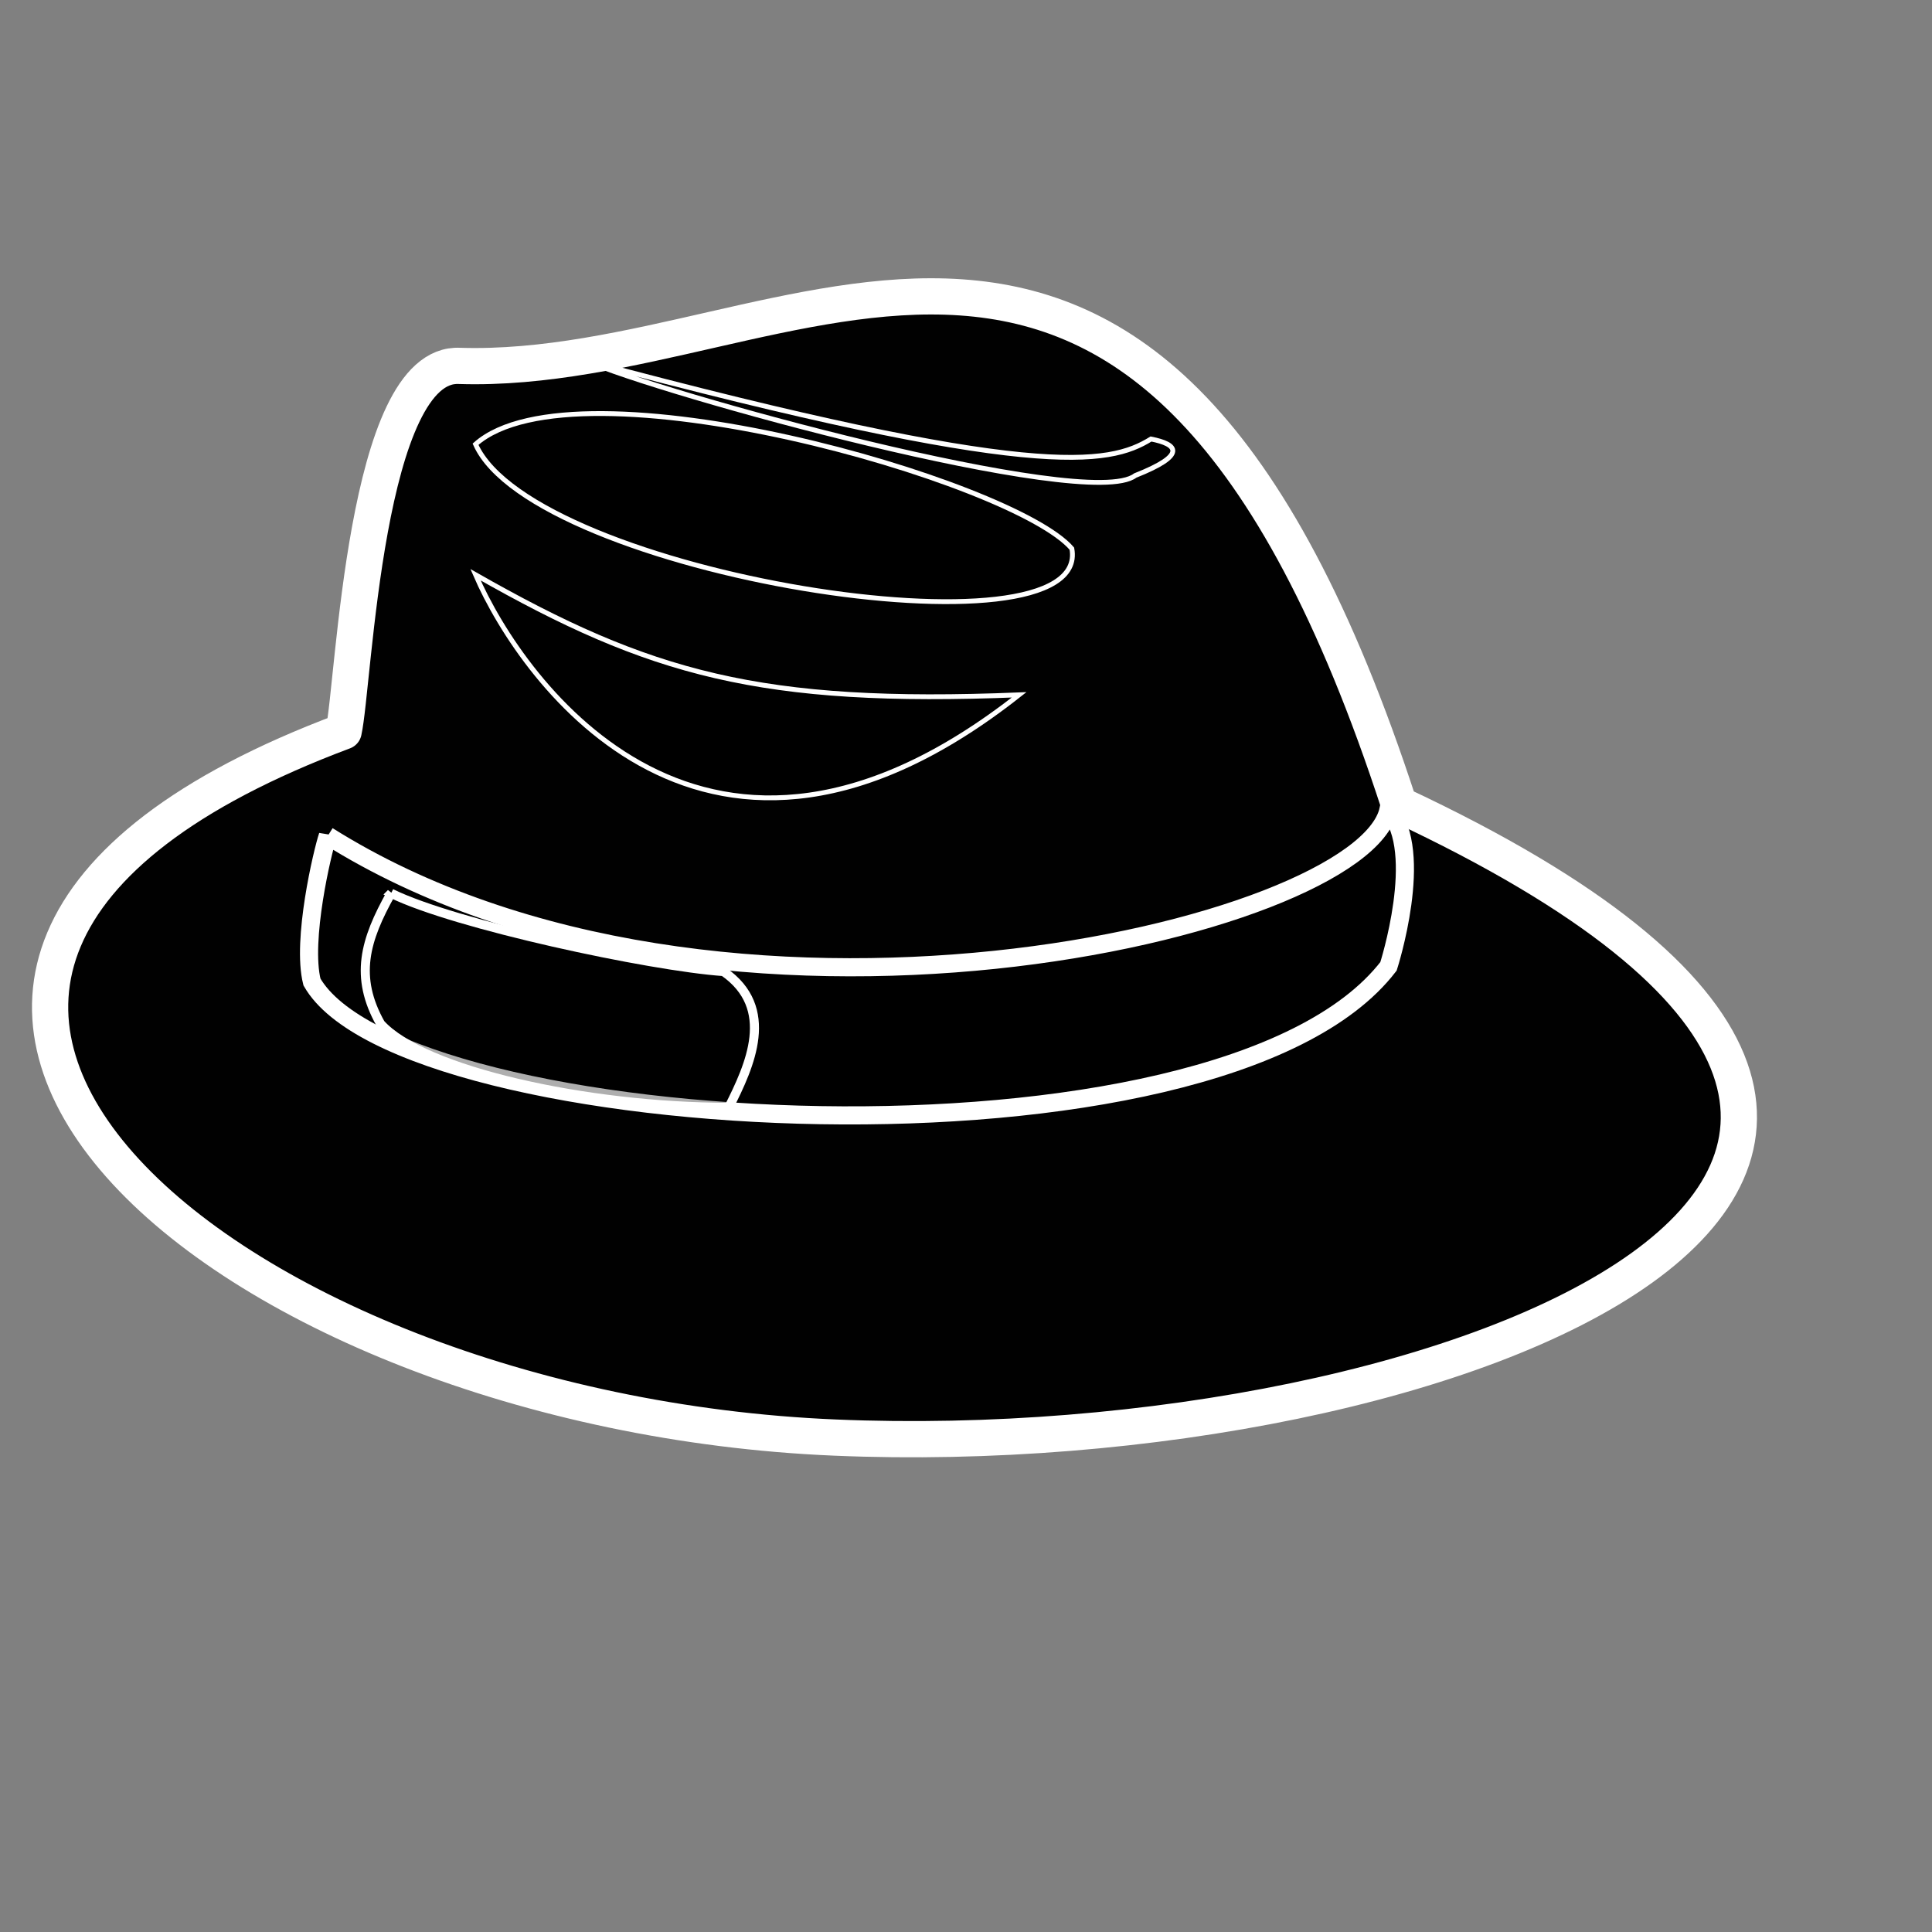 <?xml version="1.0"?><svg width="533.333" height="533.333" xmlns="http://www.w3.org/2000/svg" xmlns:xlink="http://www.w3.org/1999/xlink">
 <rect width="100%" height="100%" fill="#808080" stroke="none"/>
 <title>Black Stencil Fedora</title>
 <defs>
  <linearGradient id="linearGradient585">
   <stop stop-color="#ffffff" stop-opacity="0.175" offset="0" id="stop586"/>
   <stop stop-color="#ffffff" stop-opacity="0.375" offset="1" id="stop587"/>
  </linearGradient>
  <linearGradient id="linearGradient579">
   <stop stop-color="#000000" stop-opacity="0.408" offset="0" id="stop580"/>
   <stop stop-color="#000000" stop-opacity="0" offset="1" id="stop581"/>
  </linearGradient>
  <linearGradient y2="0.602" y1="0.511" xlink:href="#linearGradient579" x2="0.412" x1="0.485" id="linearGradient582"/>
  <linearGradient y2="1.096" y1="0.123" xlink:href="#linearGradient585" x2="0.327" x1="0.507" id="linearGradient584"/>
  <linearGradient xlink:href="#linearGradient585" id="linearGradient589"/>
 </defs>
 <g>
  <title>Layer 1</title>
  <g id="g847">
   <path fill="#000000" fill-opacity="0.992" fill-rule="evenodd" stroke="#ffffff" stroke-width="10" stroke-linejoin="round" id="path575" d="m94.858,201.903c2.914,-12.972 5.827,-102.336 32.049,-100.894c93.233,2.883 189.379,-93.688 259.304,121.073c215.601,100.894 14.991,181.97 -155.691,174.764c-168.658,-7.061 -312.657,-128.64 -135.661,-194.943z"/>
   <path fill="#000000" fill-rule="evenodd" stroke="#ffffff" stroke-width="5" id="path576" d="m90.488,230.73c107.8,67.743 285.525,25.944 292.809,-7.207c10.197,11.531 0,43.24 0,43.24c-46.616,60.537 -272.414,47.565 -297.179,4.324c-2.914,-11.531 2.914,-36.034 4.37,-40.358z"/>
   <path stroke="#ffffff" fill="#000000" fill-rule="evenodd" stroke-width="1pt" id="path578" d="m131.277,122.628c27.678,-24.503 148.59,10.089 164.614,28.827c5.827,31.71 -148.59,7.207 -164.614,-28.827z"/>
   <path stroke="#ffffff" fill="#000000" fill-rule="evenodd" stroke-width="1pt" id="path583" d="m131.277,158.662c13.111,30.268 64.098,100.894 150.046,33.151c-71.381,2.883 -101.973,-5.765 -150.046,-33.151z"/>
   <path stroke="#ffffff" fill="#000000" fill-rule="evenodd" stroke-width="1pt" id="path588" d="m161.869,99.567c18.938,8.648 138.392,41.799 151.503,31.71c14.568,-5.765 11.654,-8.648 4.37,-10.089c-11.654,7.207 -32.049,11.531 -155.874,-21.62z"/>
   <path fill="#000000" fill-opacity="0.317" fill-rule="evenodd" stroke="#ffffff" stroke-width="1.878pt" id="path590" d="m107.969,246.584c17.481,8.648 71.381,20.179 91.776,21.62c14.568,10.089 7.284,25.944 1.457,37.475c-39.333,0 -84.492,-10.089 -96.146,-23.062c-7.284,-12.972 -4.37,-23.062 2.914,-36.034z"/>
  </g>
 </g>
</svg>